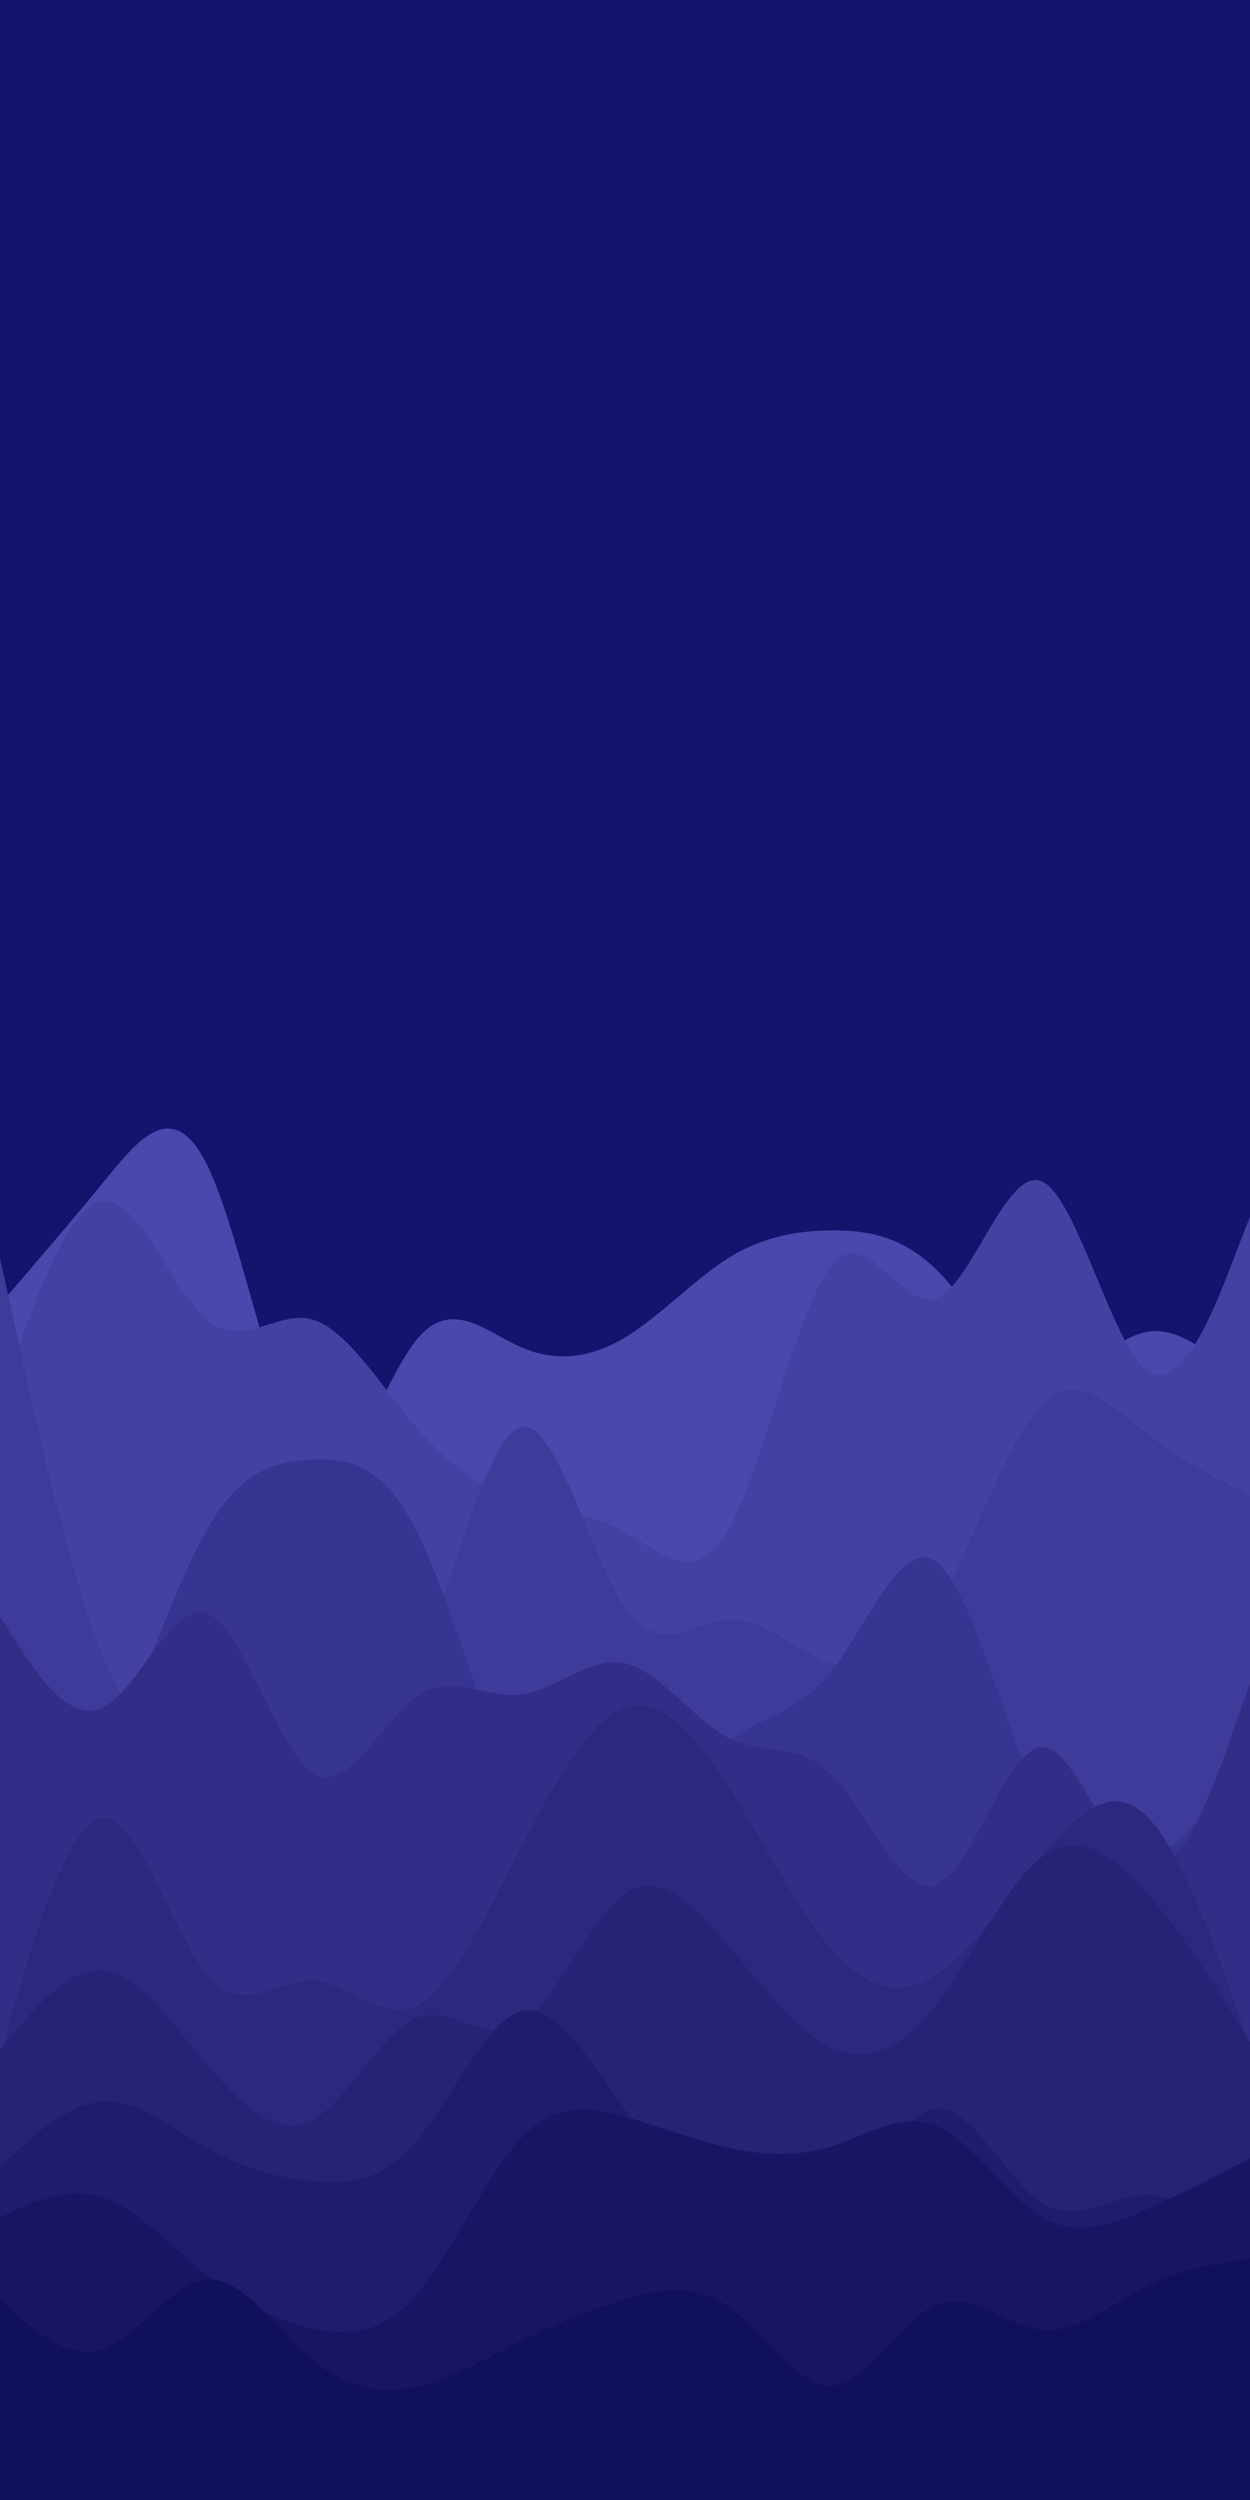<svg id="visual" viewBox="0 0 300 600" width="300" height="600" xmlns="http://www.w3.org/2000/svg" xmlns:xlink="http://www.w3.org/1999/xlink" version="1.1"><rect x="0" y="0" width="300" height="600" fill="#15136d"></rect><path d="M0 313L4.2 308.2C8.3 303.3 16.7 293.7 25 283.5C33.3 273.3 41.7 262.7 50 280.2C58.3 297.7 66.7 343.3 75 351.8C83.3 360.3 91.7 331.7 100 321.5C108.3 311.3 116.7 319.7 125 323.3C133.3 327 141.7 326 150 321C158.3 316 166.7 307 175 301.8C183.3 296.7 191.7 295.3 200 295.3C208.3 295.3 216.7 296.7 225 305C233.3 313.3 241.7 328.7 250 330.7C258.3 332.7 266.7 321.3 275 319.7C283.3 318 291.7 326 295.8 330L300 334L300 601L295.8 601C291.7 601 283.3 601 275 601C266.7 601 258.3 601 250 601C241.7 601 233.3 601 225 601C216.7 601 208.3 601 200 601C191.7 601 183.3 601 175 601C166.7 601 158.3 601 150 601C141.7 601 133.3 601 125 601C116.7 601 108.3 601 100 601C91.7 601 83.3 601 75 601C66.7 601 58.3 601 50 601C41.7 601 33.3 601 25 601C16.7 601 8.3 601 4.2 601L0 601Z" fill="#4a48ad"></path><path d="M0 336L4.2 324.2C8.3 312.3 16.7 288.7 25 288.2C33.3 287.7 41.7 310.3 50 317C58.3 323.7 66.7 314.3 75 316.7C83.3 319 91.7 333 100 342.7C108.3 352.3 116.7 357.7 125 360.3C133.3 363 141.7 363 150 367.7C158.3 372.3 166.7 381.7 175 366.7C183.3 351.7 191.7 312.3 200 303.2C208.3 294 216.7 315 225 311.5C233.3 308 241.7 280 250 283.5C258.3 287 266.7 322 275 328.7C283.3 335.3 291.7 313.7 295.8 302.8L300 292L300 601L295.8 601C291.7 601 283.3 601 275 601C266.7 601 258.3 601 250 601C241.7 601 233.3 601 225 601C216.7 601 208.3 601 200 601C191.7 601 183.3 601 175 601C166.7 601 158.3 601 150 601C141.7 601 133.3 601 125 601C116.7 601 108.3 601 100 601C91.7 601 83.3 601 75 601C66.7 601 58.3 601 50 601C41.7 601 33.3 601 25 601C16.7 601 8.3 601 4.2 601L0 601Z" fill="#4441a3"></path><path d="M0 302L4.2 321C8.3 340 16.7 378 25 398.2C33.3 418.3 41.7 420.7 50 419.2C58.3 417.7 66.7 412.3 75 411.8C83.3 411.3 91.7 415.7 100 399C108.3 382.3 116.7 344.7 125 342.5C133.3 340.3 141.7 373.7 150 385.8C158.3 398 166.7 389 175 388.7C183.3 388.3 191.7 396.7 200 399.5C208.3 402.3 216.7 399.7 225 385.5C233.3 371.3 241.7 345.7 250 337.2C258.3 328.7 266.7 337.3 275 343.8C283.3 350.3 291.7 354.7 295.8 356.8L300 359L300 601L295.8 601C291.7 601 283.3 601 275 601C266.7 601 258.3 601 250 601C241.7 601 233.3 601 225 601C216.7 601 208.3 601 200 601C191.7 601 183.3 601 175 601C166.7 601 158.3 601 150 601C141.7 601 133.3 601 125 601C116.7 601 108.3 601 100 601C91.7 601 83.3 601 75 601C66.7 601 58.3 601 50 601C41.7 601 33.3 601 25 601C16.7 601 8.3 601 4.2 601L0 601Z" fill="#3e3b9a"></path><path d="M0 449L4.2 446.5C8.3 444 16.7 439 25 423.2C33.3 407.3 41.7 380.7 50 366.5C58.3 352.3 66.7 350.7 75 350.3C83.3 350 91.7 351 100 367.5C108.3 384 116.7 416 125 431.8C133.3 447.7 141.7 447.3 150 441.3C158.3 435.3 166.7 423.7 175 417.7C183.3 411.7 191.7 411.3 200 400.5C208.3 389.7 216.7 368.3 225 375C233.3 381.7 241.7 416.3 250 434C258.3 451.7 266.7 452.3 275 447.5C283.3 442.7 291.7 432.3 295.8 427.2L300 422L300 601L295.8 601C291.7 601 283.3 601 275 601C266.7 601 258.3 601 250 601C241.7 601 233.3 601 225 601C216.7 601 208.3 601 200 601C191.7 601 183.3 601 175 601C166.7 601 158.3 601 150 601C141.7 601 133.3 601 125 601C116.7 601 108.3 601 100 601C91.7 601 83.3 601 75 601C66.7 601 58.3 601 50 601C41.7 601 33.3 601 25 601C16.7 601 8.3 601 4.2 601L0 601Z" fill="#383491"></path><path d="M0 388L4.2 394.5C8.3 401 16.7 414 25 409.7C33.3 405.3 41.7 383.7 50 387.3C58.3 391 66.7 420 75 425.5C83.3 431 91.7 413 100 407.2C108.3 401.3 116.7 407.7 125 406.7C133.3 405.7 141.7 397.3 150 399.2C158.3 401 166.7 413 175 417.2C183.3 421.3 191.7 417.7 200 426.3C208.3 435 216.7 456 225 452.2C233.3 448.3 241.7 419.7 250 419.3C258.3 419 266.7 447 275 449.2C283.3 451.3 291.7 427.7 295.8 415.8L300 404L300 601L295.8 601C291.7 601 283.3 601 275 601C266.7 601 258.3 601 250 601C241.7 601 233.3 601 225 601C216.7 601 208.3 601 200 601C191.7 601 183.3 601 175 601C166.7 601 158.3 601 150 601C141.7 601 133.3 601 125 601C116.7 601 108.3 601 100 601C91.7 601 83.3 601 75 601C66.7 601 58.3 601 50 601C41.7 601 33.3 601 25 601C16.7 601 8.3 601 4.2 601L0 601Z" fill="#322e88"></path><path d="M0 493L4.2 478.8C8.3 464.7 16.7 436.3 25 436.3C33.3 436.3 41.7 464.7 50 474.3C58.3 484 66.7 475 75 475.3C83.3 475.7 91.7 485.3 100 481.3C108.3 477.3 116.7 459.7 125 443.5C133.3 427.3 141.7 412.7 150 409.8C158.3 407 166.7 416 175 429C183.3 442 191.7 459 200 468.3C208.3 477.7 216.7 479.3 225 473.8C233.3 468.3 241.7 455.7 250 445.5C258.3 435.3 266.7 427.7 275 435.7C283.3 443.7 291.7 467.3 295.8 479.2L300 491L300 601L295.8 601C291.7 601 283.3 601 275 601C266.7 601 258.3 601 250 601C241.7 601 233.3 601 225 601C216.7 601 208.3 601 200 601C191.7 601 183.3 601 175 601C166.7 601 158.3 601 150 601C141.7 601 133.3 601 125 601C116.7 601 108.3 601 100 601C91.7 601 83.3 601 75 601C66.7 601 58.3 601 50 601C41.7 601 33.3 601 25 601C16.7 601 8.3 601 4.2 601L0 601Z" fill="#2c287f"></path><path d="M0 492L4.2 487C8.3 482 16.7 472 25 473C33.3 474 41.7 486 50 495.8C58.3 505.7 66.7 513.3 75 508.8C83.3 504.3 91.7 487.7 100 484.3C108.3 481 116.7 491 125 485.8C133.3 480.7 141.7 460.3 150 454.5C158.3 448.7 166.7 457.3 175 467.2C183.3 477 191.7 488 200 491.7C208.3 495.3 216.7 491.7 225 480.8C233.3 470 241.7 452 250 445.7C258.3 439.3 266.7 444.7 275 454C283.3 463.3 291.7 476.7 295.8 483.3L300 490L300 601L295.8 601C291.7 601 283.3 601 275 601C266.7 601 258.3 601 250 601C241.7 601 233.3 601 225 601C216.7 601 208.3 601 200 601C191.7 601 183.3 601 175 601C166.7 601 158.3 601 150 601C141.7 601 133.3 601 125 601C116.7 601 108.3 601 100 601C91.7 601 83.3 601 75 601C66.7 601 58.3 601 50 601C41.7 601 33.3 601 25 601C16.7 601 8.3 601 4.2 601L0 601Z" fill="#262276"></path><path d="M0 520L4.2 516.2C8.3 512.3 16.7 504.7 25 504.3C33.3 504 41.7 511 50 515.7C58.3 520.3 66.7 522.7 75 523.5C83.3 524.3 91.7 523.7 100 513.8C108.3 504 116.7 485 125 482.7C133.3 480.3 141.7 494.7 150 506.3C158.3 518 166.7 527 175 532.7C183.3 538.3 191.7 540.7 200 532.7C208.3 524.7 216.7 506.3 225 506C233.3 505.7 241.7 523.3 250 528.7C258.3 534 266.7 527 275 526.8C283.3 526.7 291.7 533.3 295.8 536.7L300 540L300 601L295.8 601C291.7 601 283.3 601 275 601C266.7 601 258.3 601 250 601C241.7 601 233.3 601 225 601C216.7 601 208.3 601 200 601C191.7 601 183.3 601 175 601C166.7 601 158.3 601 150 601C141.7 601 133.3 601 125 601C116.7 601 108.3 601 100 601C91.7 601 83.3 601 75 601C66.7 601 58.3 601 50 601C41.7 601 33.3 601 25 601C16.7 601 8.3 601 4.2 601L0 601Z" fill="#1f1c6d"></path><path d="M0 532L4.2 530.2C8.3 528.3 16.7 524.7 25 527.5C33.3 530.3 41.7 539.7 50 546.3C58.3 553 66.7 557 75 558.8C83.3 560.7 91.7 560.3 100 550.7C108.3 541 116.7 522 125 513.2C133.3 504.3 141.7 505.7 150 508C158.3 510.3 166.7 513.7 175 515.5C183.3 517.3 191.7 517.7 200 515C208.3 512.3 216.7 506.7 225 510.3C233.3 514 241.7 527 250 532C258.3 537 266.7 534 275 530.3C283.3 526.7 291.7 522.3 295.8 520.2L300 518L300 601L295.8 601C291.7 601 283.3 601 275 601C266.7 601 258.3 601 250 601C241.7 601 233.3 601 225 601C216.7 601 208.3 601 200 601C191.7 601 183.3 601 175 601C166.7 601 158.3 601 150 601C141.7 601 133.3 601 125 601C116.7 601 108.3 601 100 601C91.7 601 83.3 601 75 601C66.7 601 58.3 601 50 601C41.7 601 33.3 601 25 601C16.7 601 8.3 601 4.2 601L0 601Z" fill="#181664"></path><path d="M0 552L4.2 555.7C8.3 559.3 16.7 566.7 25 563.7C33.3 560.7 41.7 547.3 50 547C58.3 546.7 66.7 559.3 75 566.3C83.3 573.3 91.7 574.7 100 572.8C108.3 571 116.7 566 125 561.8C133.3 557.7 141.7 554.3 150 551.8C158.3 549.3 166.7 547.7 175 553.7C183.3 559.7 191.7 573.3 200 572.5C208.3 571.7 216.7 556.3 225 553C233.3 549.7 241.7 558.3 250 559.2C258.3 560 266.7 553 275 548.8C283.3 544.7 291.7 543.3 295.8 542.7L300 542L300 601L295.8 601C291.7 601 283.3 601 275 601C266.7 601 258.3 601 250 601C241.7 601 233.3 601 225 601C216.7 601 208.3 601 200 601C191.7 601 183.3 601 175 601C166.7 601 158.3 601 150 601C141.7 601 133.3 601 125 601C116.7 601 108.3 601 100 601C91.7 601 83.3 601 75 601C66.7 601 58.3 601 50 601C41.7 601 33.3 601 25 601C16.7 601 8.3 601 4.2 601L0 601Z" fill="#11105c"></path></svg>